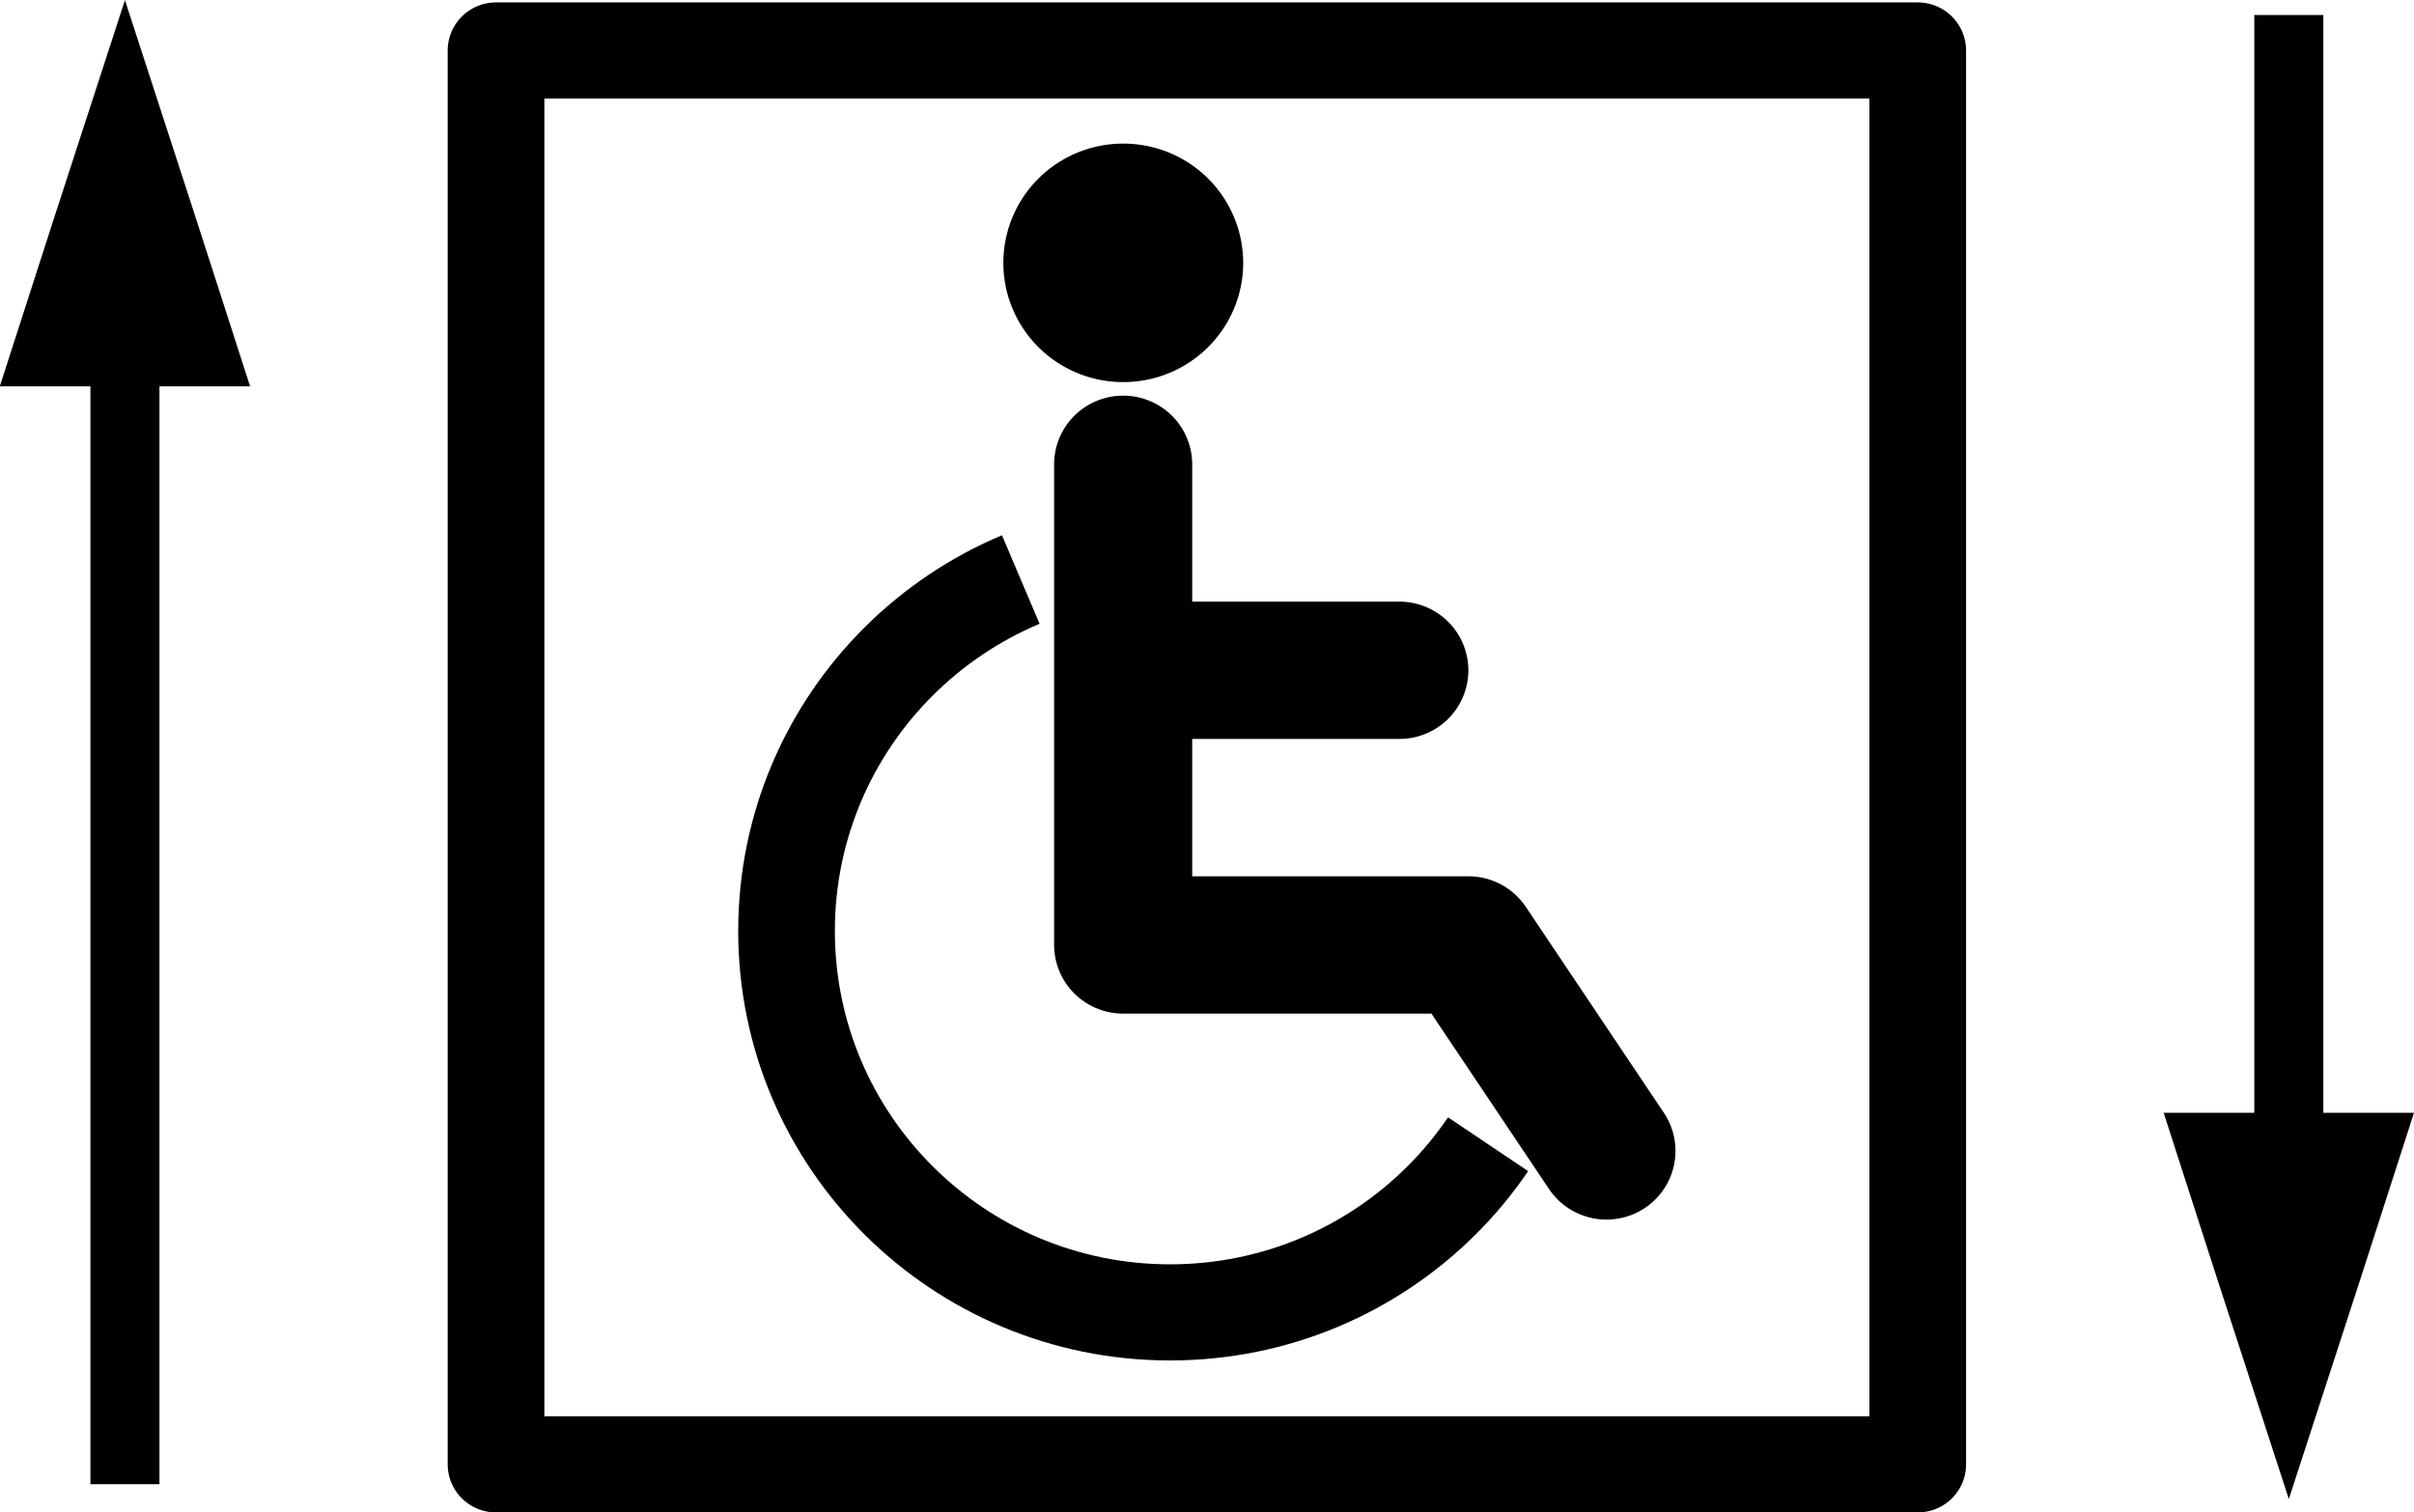 <?xml version="1.0" encoding="UTF-8" standalone="no"?>
<!-- Created with Inkscape (http://www.inkscape.org/) -->

<svg
   xmlns:dc="http://purl.org/dc/elements/1.1/"
   xmlns:cc="http://creativecommons.org/ns#"
   xmlns:rdf="http://www.w3.org/1999/02/22-rdf-syntax-ns#"
   xmlns:svg="http://www.w3.org/2000/svg"
   xmlns="http://www.w3.org/2000/svg"
   version="1.1"
   width="64.683"
   height="40.52"
   id="svg3010">
  <defs
     id="defs3012" />
  <g
     transform="translate(-303.054,-518.711)"
     id="layer1">
    <g
       transform="matrix(0.37,0,0,0.368,270.944,483.1)"
       id="g3803"
       style="stroke:#000000;stroke-opacity:1">
      <g
         transform="translate(0.235,0.278)"
         id="g3796"
         style="stroke:#000000;stroke-opacity:1">
        <g
           transform="translate(-2.114,-147.062)"
           id="g3771"
           style="stroke:#000000;stroke-opacity:1">
          <path
             d="m 170,292.362 20,0 m -20,-15 0,35 25,0 10,15"
             id="path3773"
             style="fill:none;stroke:#000000;stroke-width:10;stroke-linecap:round;stroke-linejoin:round;stroke-miterlimit:4;stroke-opacity:1;stroke-dasharray:none" />
          <path
             d="m 205.303,340.238 c -0.988,1.463 -2.114,2.826 -3.358,4.07 -1.244,1.244 -2.607,2.37 -4.07,3.358 -1.463,0.988 -3.026,1.84 -4.671,2.535 -1.645,0.696 -3.372,1.236 -5.162,1.602 -1.79,0.366 -3.644,0.559 -5.542,0.559 -1.898,0 -3.752,-0.192 -5.542,-0.559 -1.79,-0.366 -3.517,-0.907 -5.162,-1.602 -1.645,-0.696 -3.208,-1.547 -4.671,-2.535 -1.463,-0.988 -2.826,-2.114 -4.07,-3.358 -1.244,-1.244 -2.37,-2.607 -3.358,-4.07 -0.988,-1.463 -1.84,-3.026 -2.535,-4.671 -0.696,-1.645 -1.236,-3.372 -1.602,-5.162 C 155.192,328.614 155,326.761 155,324.862 c 0,-1.898 0.192,-3.752 0.559,-5.542 0.366,-1.79 0.907,-3.517 1.602,-5.162 0.696,-1.645 1.547,-3.208 2.535,-4.671 0.988,-1.463 2.114,-2.826 3.358,-4.07 1.244,-1.244 2.607,-2.37 4.07,-3.358 1.463,-0.988 3.026,-1.84 4.671,-2.535"
             transform="matrix(1.01,0,0,1.01,-10.927,-16.766)"
             id="path3775"
             style="fill:none;stroke:#000000;stroke-width:6.931;stroke-miterlimit:4;stroke-opacity:1" />
          <path
             d="m 175,262.362 a 5,5 0 1 1 -10,0 5,5 0 1 1 10,0 z"
             transform="matrix(1.579,0,0,1.579,-98.422,-151.576)"
             id="path3777"
             style="fill:#000000;fill-opacity:1;stroke:#000000;stroke-opacity:1" />
        </g>
        <rect
           width="102.959"
           height="102.959"
           x="122.47"
           y="100.166"
           id="rect3779"
           style="fill:none;stroke:#000000;stroke-width:7;stroke-linecap:round;stroke-linejoin:round;stroke-miterlimit:4;stroke-opacity:1;stroke-dasharray:none" />
      </g>
      <path
         d="m 95.832,104.901 -2.831,8.751 -2.806,8.751 5.637,0 5.637,0 -2.806,-8.751 -2.831,-8.751 z m 0,17.58 0,82.364 0,-82.364 z"
         id="path3781"
         style="fill:#000000;fill-opacity:1;stroke:#000000;stroke-width:5;stroke-linecap:butt;stroke-linejoin:miter;stroke-miterlimit:4;stroke-opacity:1;stroke-dasharray:none" />
      <path
         d="m 252.538,197.804 -2.831,-8.751 -2.806,-8.751 5.637,0 5.637,0 -2.806,8.751 -2.831,8.751 z m 0,-17.58 0,-82.364 0,82.364 z"
         id="path3794"
         style="fill:#000000;fill-opacity:1;stroke:#000000;stroke-width:5;stroke-linecap:butt;stroke-linejoin:miter;stroke-miterlimit:4;stroke-opacity:1;stroke-dasharray:none" />
    </g>
  </g>
</svg>
